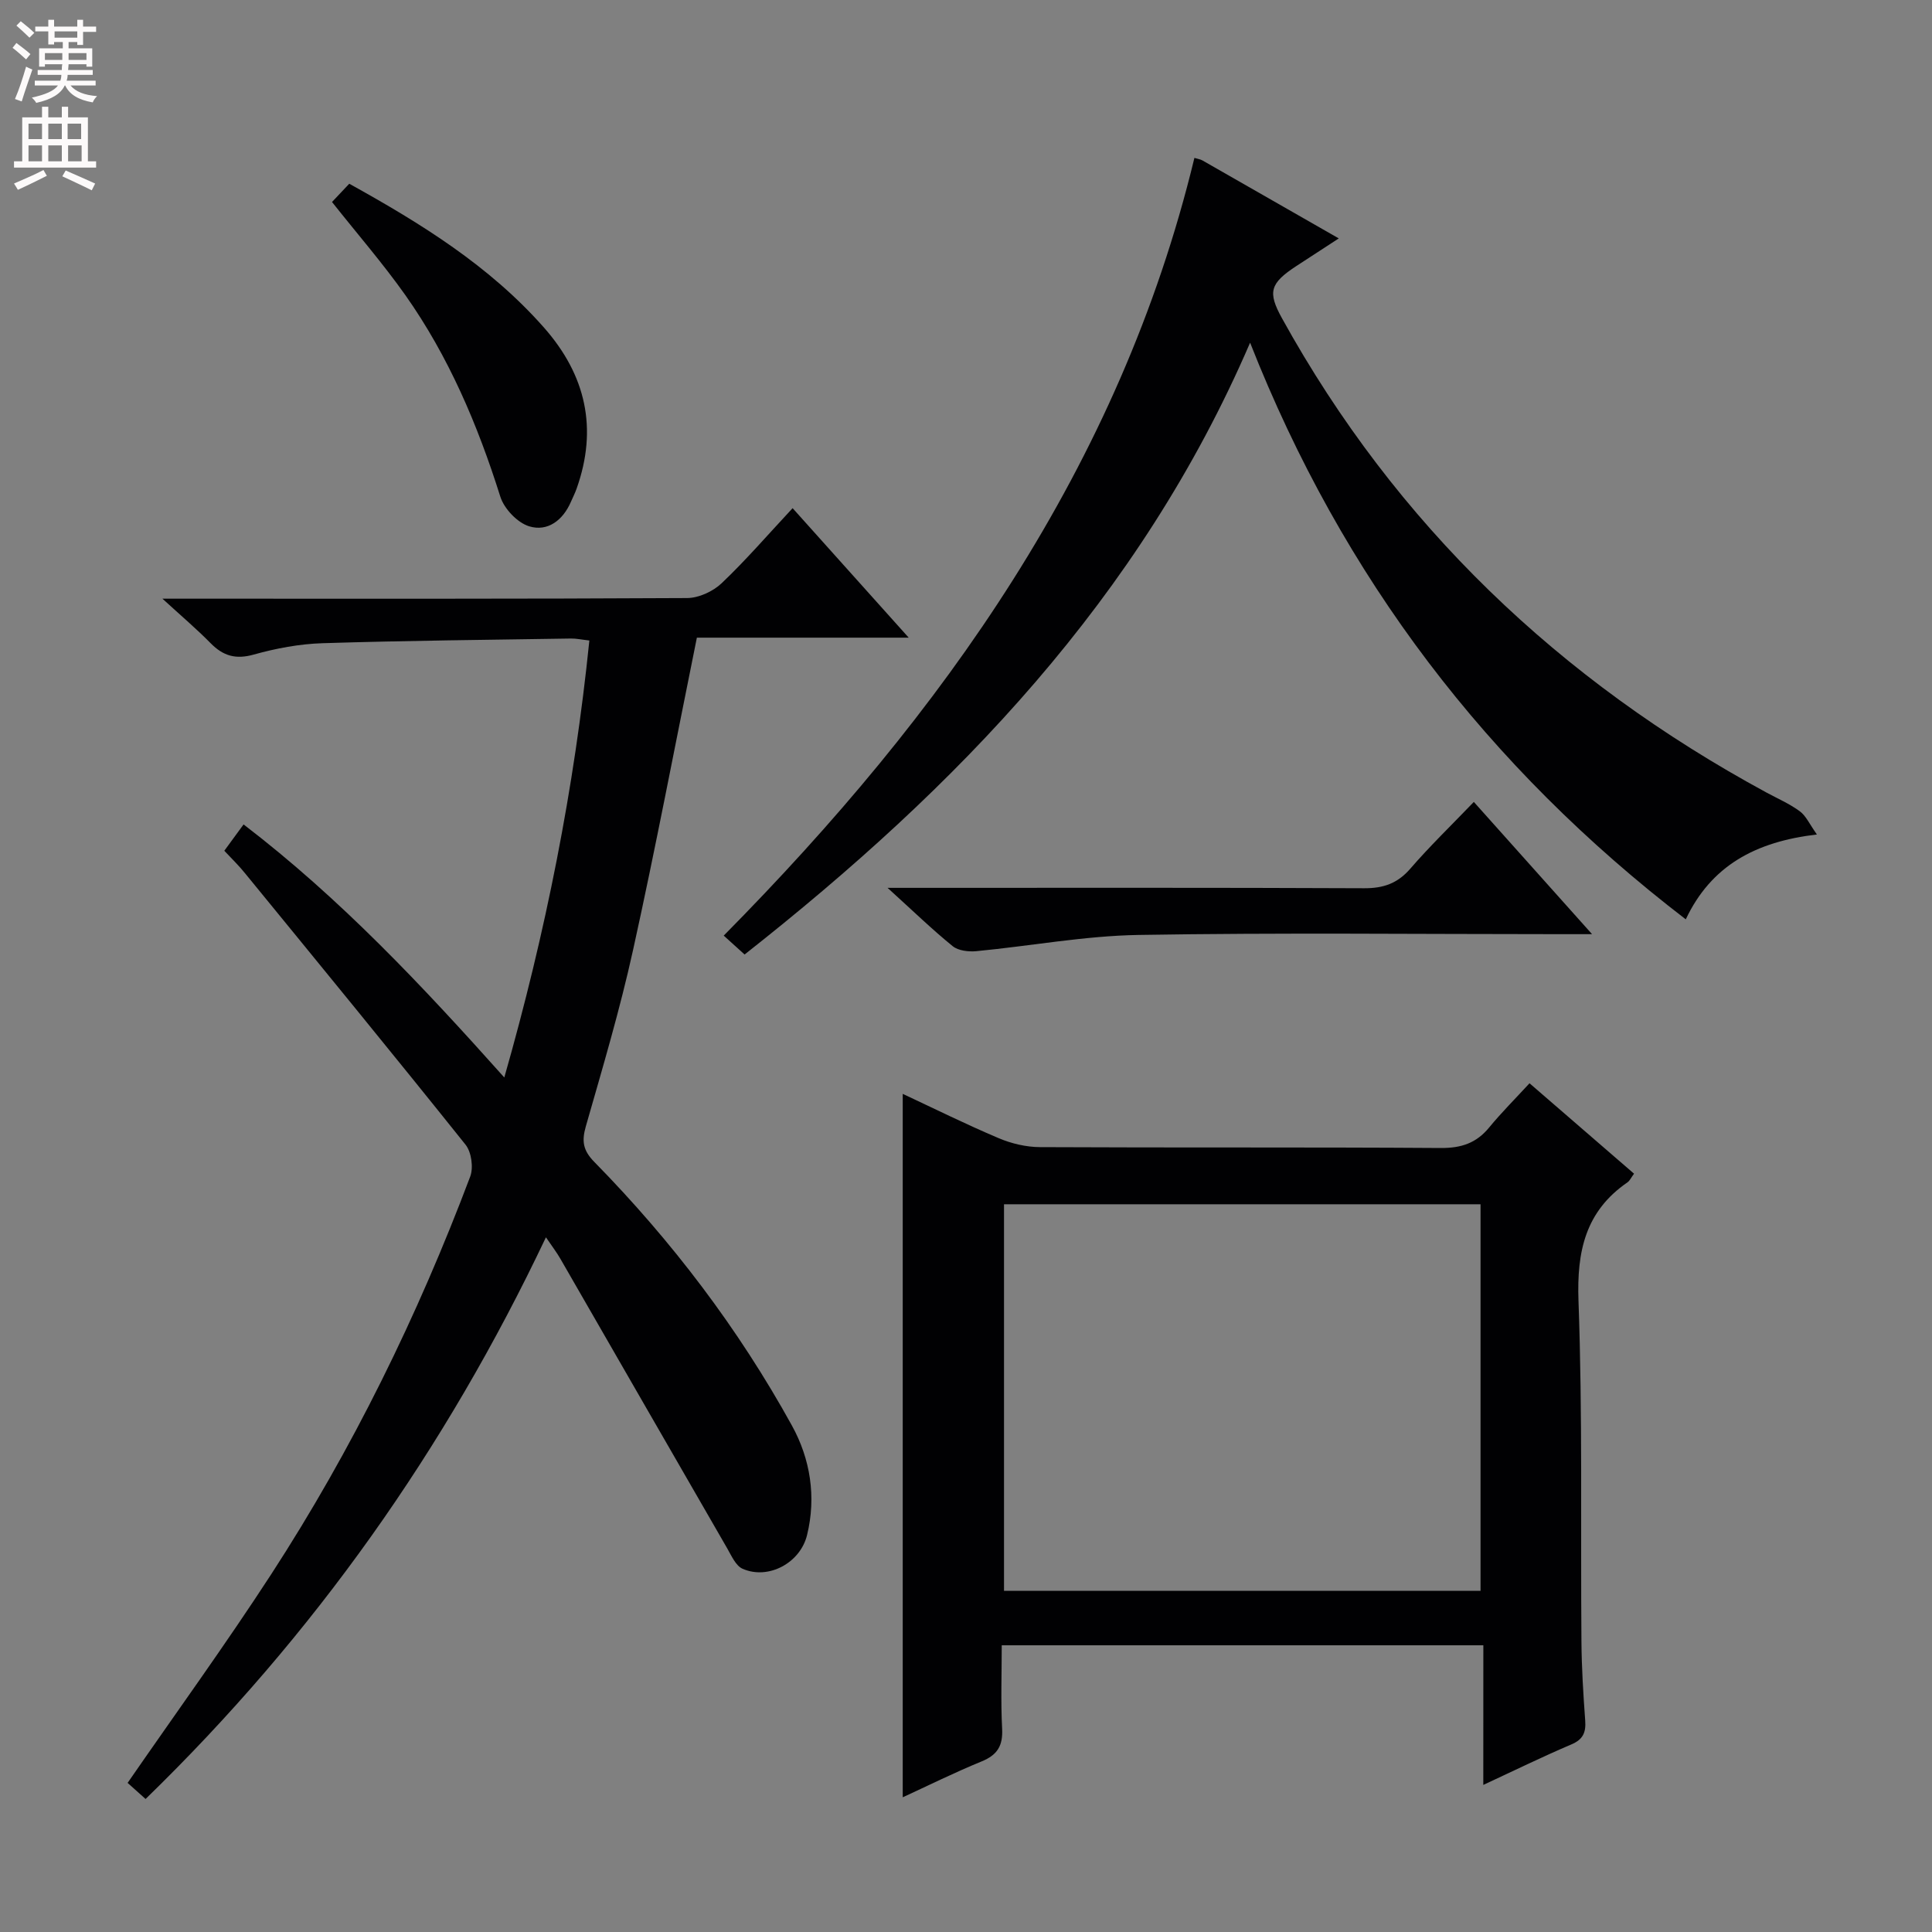 <svg enable-background="new 0 0 400 400" viewBox="0 0 400 400" xmlns="http://www.w3.org/2000/svg"><rect x="0" y="0" width="400" height="400" fill="#808080" stroke="none"/><g fill="#010103"><path d="m46.44 176.14c1.49-2.03 2.65-3.62 3.99-5.45 19.99 15.3 36.94 33.32 53.98 52.39 8.6-30.1 14.49-59.87 17.61-90.47-1.59-.18-2.72-.43-3.84-.41-17.14.27-34.29.43-51.42.97-4.77.15-9.61 1.06-14.22 2.35-3.73 1.05-6.33.29-8.92-2.34-2.85-2.9-5.97-5.55-9.99-9.23h6.64c33.99 0 67.99.06 101.98-.13 2.42-.01 5.37-1.37 7.16-3.07 5.03-4.78 9.58-10.06 14.69-15.54 7.92 8.84 15.55 17.34 24.04 26.81-15.5 0-29.96 0-43.86 0-4.49 22.14-8.53 43.47-13.21 64.66-2.71 12.3-6.31 24.4-9.78 36.52-.88 3.07-.59 4.98 1.76 7.37 16.05 16.36 29.84 34.51 40.91 54.58 3.81 6.91 5.07 14.75 3.13 22.68-1.42 5.79-8.03 9.3-13.34 6.97-1.4-.61-2.28-2.64-3.15-4.16-11.56-20.01-23.06-40.04-34.6-60.06-.74-1.28-1.64-2.46-2.97-4.41-20.8 43.89-48.08 82.47-82.89 116.29-1.38-1.23-2.68-2.4-3.72-3.33 10.03-14.52 20.26-28.62 29.74-43.21 16.8-25.87 30.31-53.47 41.19-82.32.7-1.86.26-5.07-.96-6.6-15.06-18.83-30.35-37.47-45.61-56.14-1.24-1.56-2.68-2.95-4.34-4.72z"/><path d="m307.11 340.64c-33.52 0-66.14 0-99.71 0 0 5.79-.22 11.55.08 17.28.18 3.51-.97 5.42-4.24 6.76-5.64 2.31-11.12 5.03-16.34 7.43 0-48.62 0-96.96 0-145.64 6.37 2.98 13.03 6.28 19.85 9.17 2.66 1.13 5.71 1.85 8.59 1.86 27.66.14 55.32-.01 82.98.18 4.21.03 7.33-1.01 9.98-4.23 2.53-3.08 5.36-5.9 8.37-9.17 7.54 6.52 14.51 12.56 21.64 18.72-.6.8-.87 1.45-1.36 1.79-8.71 6-10.51 14.27-10.14 24.54.85 23.46.42 46.97.61 70.46.04 5.48.38 10.97.78 16.44.18 2.48-.46 3.92-2.9 4.95-5.91 2.51-11.69 5.35-18.2 8.37.01-9.94.01-19.17.01-28.91zm-.58-11.27c0-27.06 0-53.61 0-80.04-33.16 0-65.91 0-98.66 0v80.04z"/><path d="m376.17 172.77c-12.78 1.5-21.91 6.49-27.15 17.57-41.04-31.5-71.04-70.72-90.2-119.39-22.84 52.99-60.71 92.06-104.66 126.67-1.48-1.34-2.78-2.52-4.32-3.91 45.43-45.98 82-97.11 97.45-161.02.74.23 1.26.29 1.67.53 9.24 5.27 18.47 10.56 28.22 16.14-3.15 2.05-5.97 3.87-8.77 5.71-5.49 3.6-5.99 5.39-2.99 10.82 23.61 42.74 57.5 74.99 100.26 98.17 2.34 1.27 4.82 2.34 6.94 3.9 1.29.94 2.01 2.64 3.55 4.81z"/><path d="m305.14 166.03c8.26 9.24 15.85 17.73 24.48 27.38-3.1 0-4.82 0-6.53 0-29.13 0-58.26-.33-87.38.16-11.2.19-22.37 2.29-33.57 3.36-1.61.15-3.73-.09-4.89-1.03-4.25-3.45-8.19-7.27-13.49-12.08h6.29c30.79 0 61.59-.06 92.38.08 3.98.02 6.9-.99 9.54-4.03 4-4.63 8.43-8.91 13.17-13.84z"/><path d="m68.74 41.82c1.17-1.24 2.29-2.43 3.57-3.78 14.82 8.21 29.04 16.99 40.33 29.8 8.66 9.83 11.17 20.87 6.74 33.33-.33.93-.78 1.82-1.18 2.73-1.65 3.82-4.82 6.23-8.63 5.07-2.44-.74-5.19-3.63-5.98-6.13-4.68-14.85-10.69-29.03-19.69-41.77-4.6-6.5-9.85-12.55-15.16-19.25z"/></g><path d="m2.6 9.9.8-1c.9.7 1.9 1.4 2.9 2.3l-.9 1.1c-1.1-1-2-1.8-2.8-2.4zm.5 10.6c.9-2.1 1.6-4.3 2.3-6.7.4.2.8.4 1.3.6-.7 2.1-1.5 4.3-2.2 6.6zm.3-15.2.9-.9c1 .8 2 1.6 2.8 2.4l-1 1c-.9-.9-1.8-1.7-2.7-2.5zm12.6-1.2h1.2v1.4h2.7v1.1h-2.7v2.7h-1.2v-.6h-1.8v1.3h4.9v3.8h-1.2v-.5h-3.7c0 .4-.1.9-.1 1.2h5.1v1h-5.2c0 .5-.1.9-.2 1.2h6v1h-5.2c1.1 1.3 2.9 2 5.5 2.2-.4.4-.7.8-.9 1.3-2.9-.5-4.8-1.6-5.7-3.5h-.1c-.8 1.7-2.7 2.9-5.9 3.6-.2-.4-.6-.8-.9-1.1 2.8-.6 4.6-1.4 5.4-2.5h-4.8v-1h5.3c.1-.3.2-.7.2-1.2h-4.9v-1h5c0-.4 0-.8.1-1.2h-3.6v.5h-1.2v-3.8h4.9v-1.3h-1.8v.5h-1.2v-2.7h-2.7v-1h2.7v-1.4h1.2v1.4h4.8zm-6.7 8.3h3.6c0-.4 0-.9 0-1.4h-3.6zm1.9-4.6h4.8v-1.3h-4.7v1.3zm6.7 3.2h-3.7v1.4h3.7z" fill="#fcfafa"/><path d="m8.7 22.1h1.3v2.2h2.8v-2.2h1.3v2.2h4.1v9.1h1.7v1.3h-17v-1.3h1.7v-9.1h4.1zm.3 13.1.7 1.2c-1.8.9-3.8 1.9-6 2.9-.2-.4-.5-.8-.8-1.3 2.3-1 4.4-1.9 6.1-2.8zm-3.1-6.4h2.8v-3.2h-2.8zm0 4.6h2.8v-3.3h-2.8zm4.1-4.6h2.8v-3.2h-2.8zm0 4.6h2.8v-3.3h-2.8zm3.6 1.9c2.1.9 4.1 1.8 6.1 2.7l-.7 1.4c-2.2-1.1-4.2-2-6.1-2.9zm3.2-9.7h-2.8v3.2h2.8zm-2.7 7.8h2.8v-3.3h-2.8z" fill="#fcfafa"/></svg>